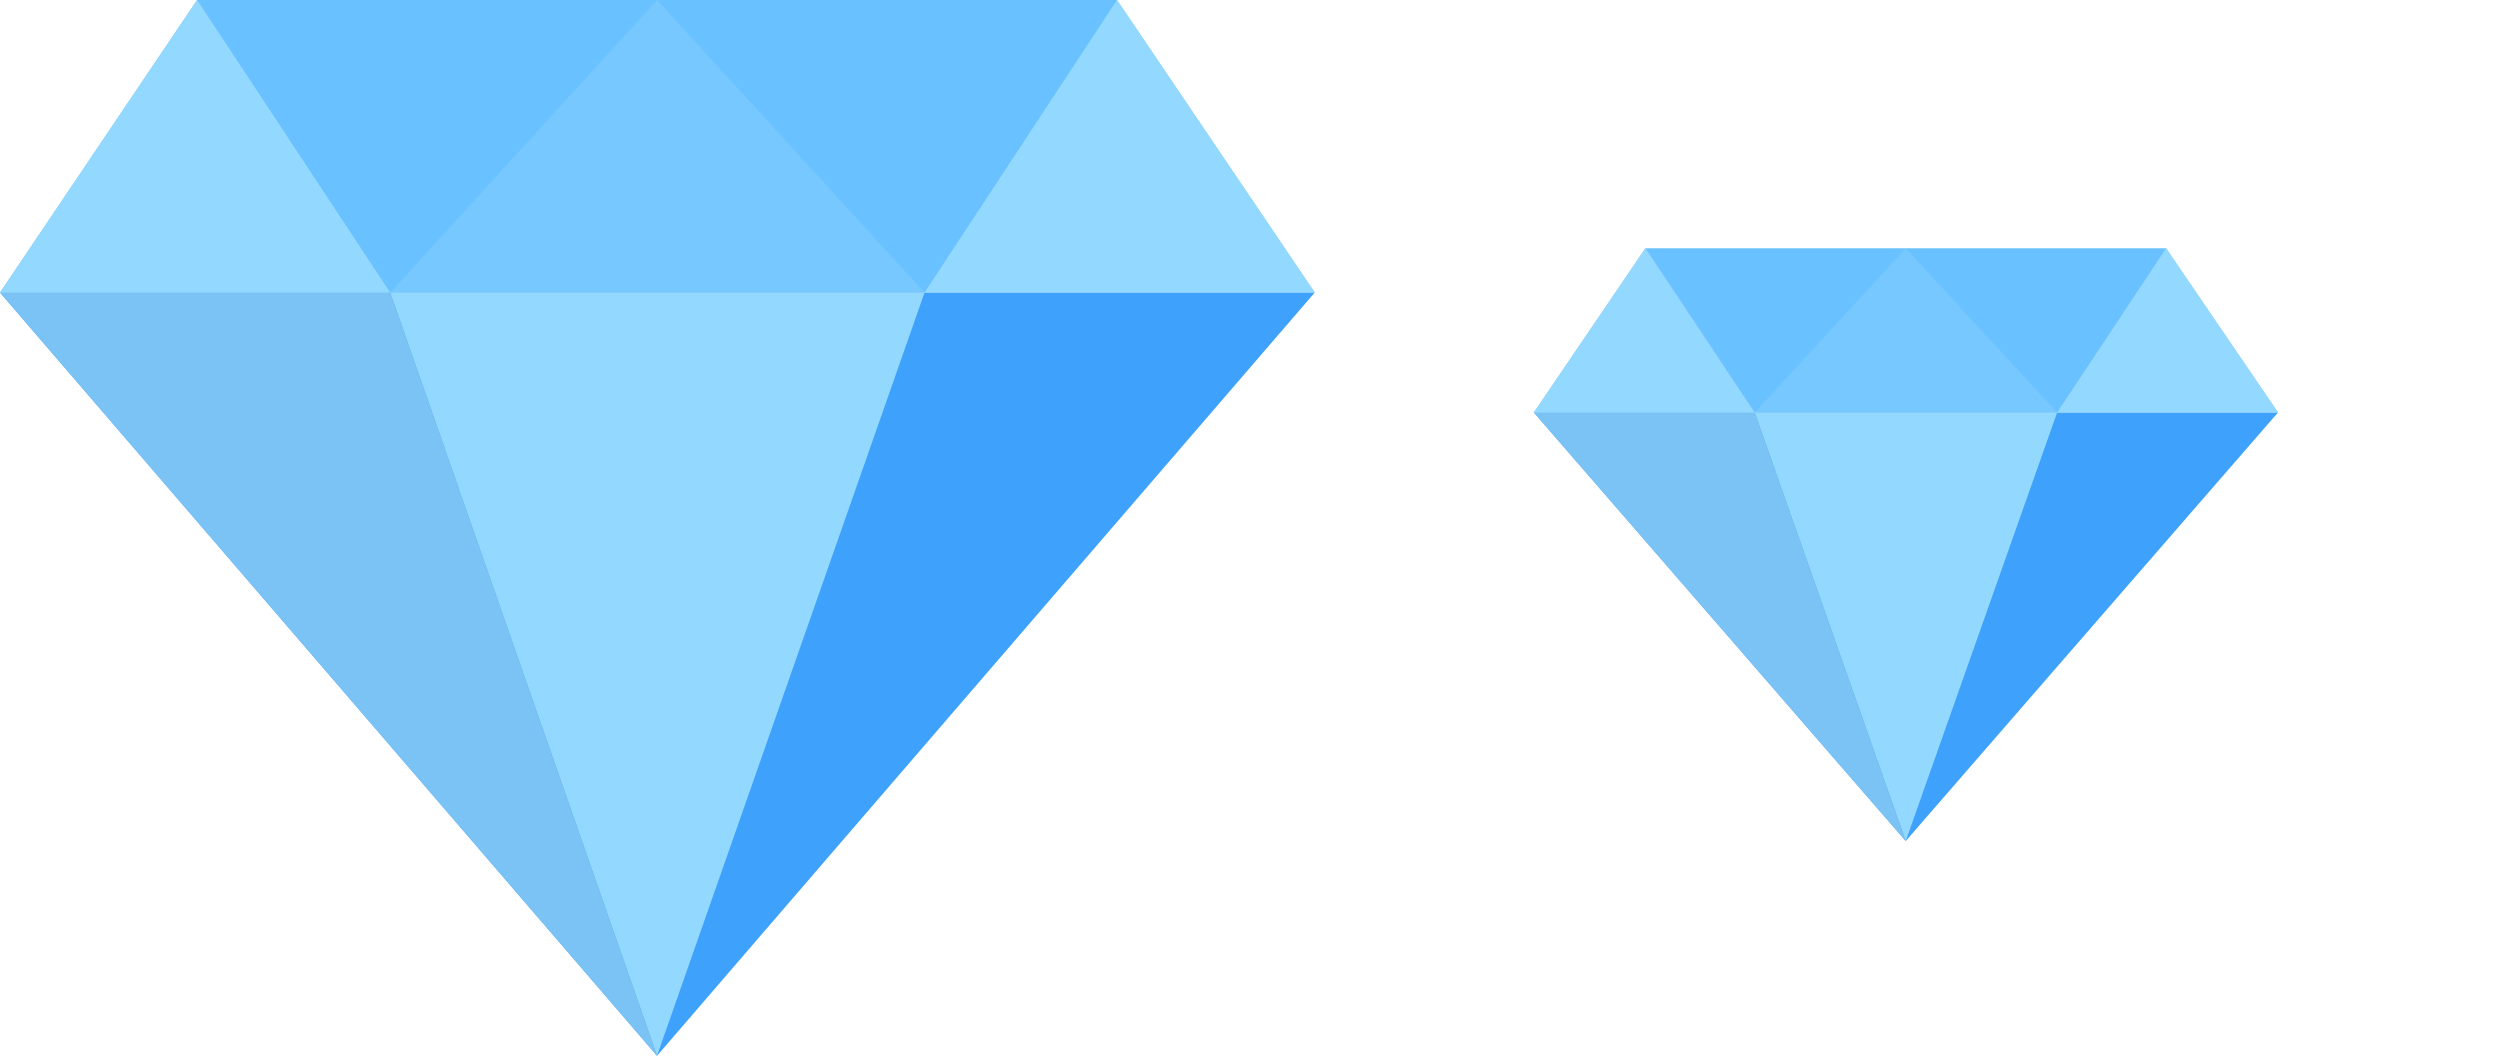 <svg width="251" height="106" viewBox="0 0 251 106" fill="none" xmlns="http://www.w3.org/2000/svg"><path d="M0 29.373L65.966 106L132 29.373H0Z" fill="#3EA1FB"/><path d="M39.176 29.373L65.966 106L92.824 29.373H39.176Z" fill="#93D8FF"/><path d="M65.966 106L39.176 29.373H0L65.966 106Z" fill="#7BC3F5"/><path d="M19.79 0L0 29.373H132L112.143 0H19.79Z" fill="#69C1FF"/><path opacity="0.3" d="M92.824 29.373L65.966 0L39.176 29.373H92.824Z" fill="#93D8FF"/><path d="M112.143 0L92.824 29.373H132L112.143 0Z" fill="#93D8FF"/><path d="M19.79 0L39.176 29.373H0L19.79 0Z" fill="#93D8FF"/><path d="M154 41.416L191.336 84.439L228.709 41.416H154Z" fill="#3EA1FB"/><path d="M176.173 41.416L191.336 84.439L206.536 41.416H176.173Z" fill="#93D8FF"/><path d="M191.336 84.439L176.173 41.416H154L191.336 84.439Z" fill="#7BC3F5"/><path d="M165.201 24.925L154 41.416H228.709L217.471 24.925H165.201Z" fill="#69C1FF"/><path opacity="0.3" d="M206.536 41.416L191.336 24.925L176.173 41.416H206.536Z" fill="#93D8FF"/><path d="M217.471 24.925L206.536 41.416H228.709L217.471 24.925Z" fill="#93D8FF"/><path d="M165.201 24.925L176.173 41.416H154L165.201 24.925Z" fill="#93D8FF"/></svg>